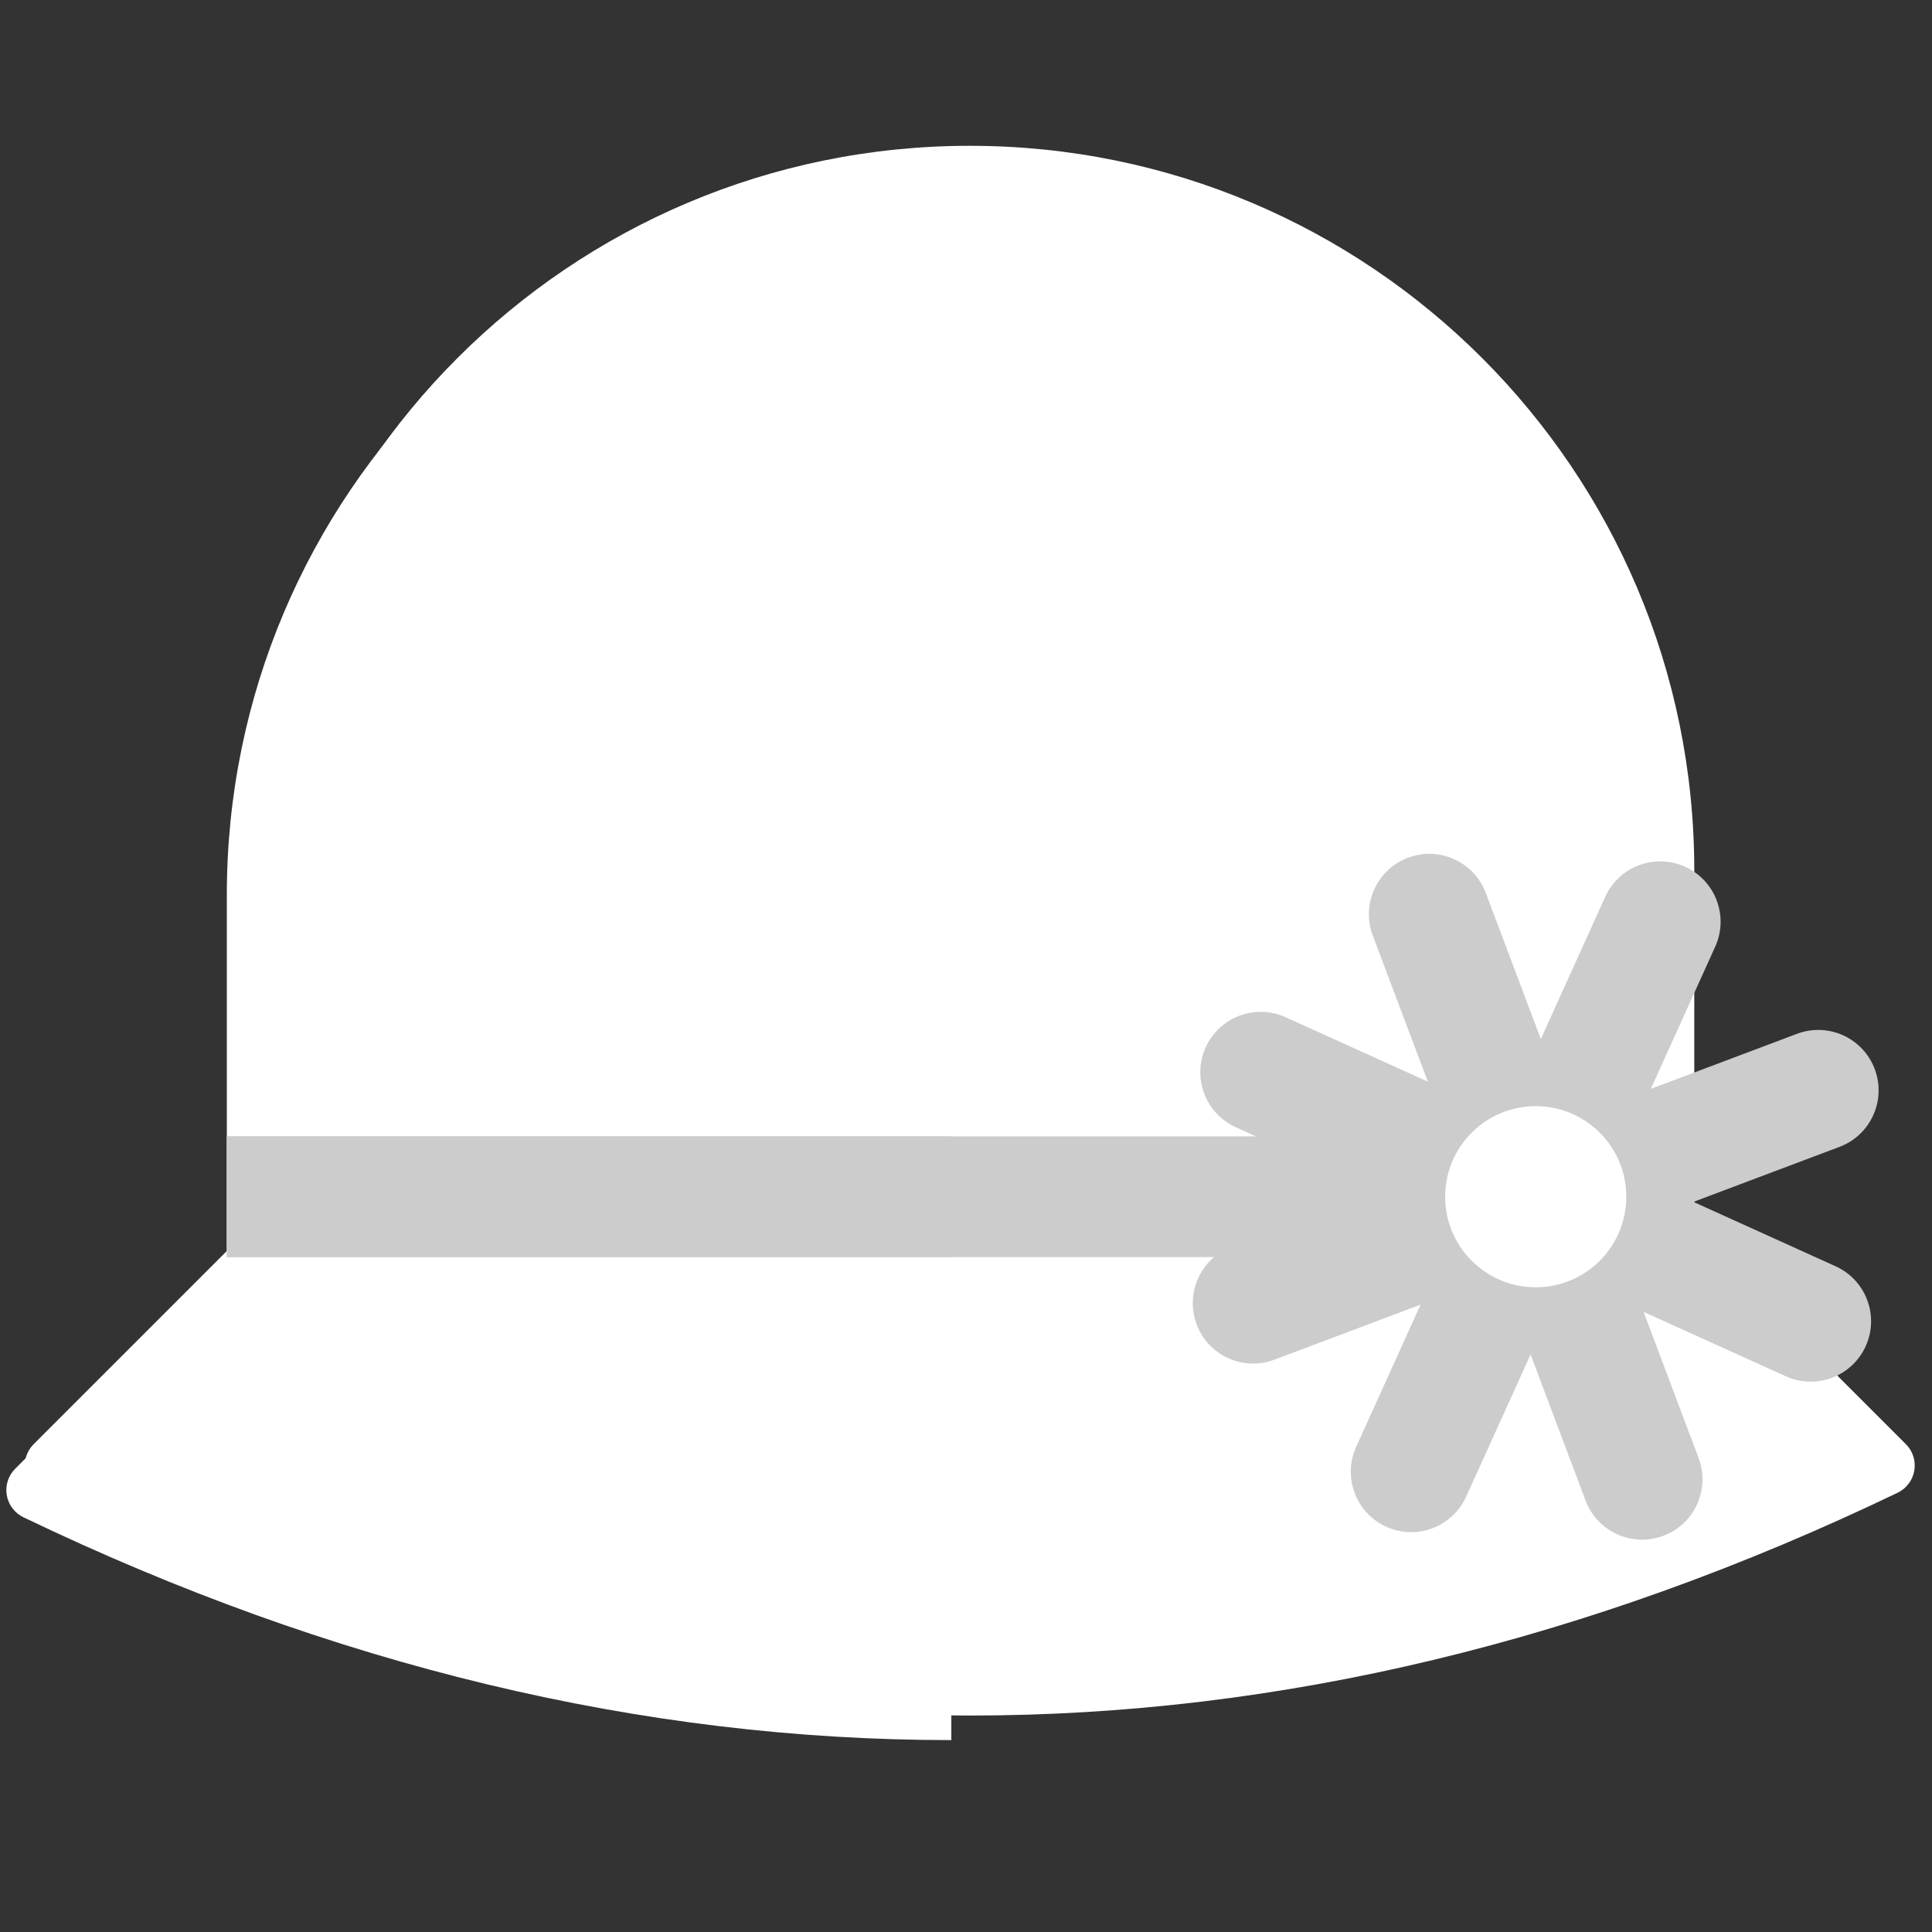 <svg width="64" height="64" xmlns="http://www.w3.org/2000/svg">
 <rect width="100%" height="100%" fill="#333333" stroke="none"/>
 <g>
  <title>background</title>
  <rect x="-1" y="-1" width="66" height="66" id="canvas_background" fill="none"/>
 </g>

 <g>
  <title>Layer 1</title>
  <path d="m56.125,40.83l0,-12c0,-13.255 -10.745,-24 -24,-24s-24,10.745 -24,24l0,12l-7.011,7.011c-0.229,0.229 -0.333,0.556 -0.279,0.875c0.055,0.32 0.261,0.593 0.553,0.733c20.491,9.841 40.982,9.841 61.473,0c0.292,-0.14 0.498,-0.414 0.553,-0.733c0.055,-0.32 -0.049,-0.646 -0.278,-0.875l-7.011,-7.011z" fill="#ffffff" id="svg_4"/>
  <path d="m7.514,29.643l0,12l-7.011,7.011c-0.229,0.229 -0.333,0.555 -0.279,0.875c0.055,0.32 0.261,0.593 0.553,0.733c10.246,4.921 20.492,7.381 30.737,7.381l0,-52c-13.255,0 -24,10.745 -24,24z" fill="#ffffff" id="svg_6"/>
  <rect height="4" width="48" x="7.514" y="37.643" fill="#cccccc" id="svg_8"/>
  <path d="m59.526,34.247l-4.84,1.823l2.133,-4.711c0.455,-1.006 0.009,-2.191 -0.997,-2.647c-1.006,-0.456 -2.191,-0.009 -2.647,0.997l-2.133,4.711l-1.823,-4.84c-0.389,-1.034 -1.543,-1.556 -2.577,-1.167c-1.034,0.389 -1.556,1.543 -1.167,2.577l1.823,4.84l-4.711,-2.133c-1.006,-0.456 -2.191,-0.009 -2.647,0.997c-0.456,1.006 -0.009,2.191 0.997,2.647l4.711,2.133l-4.84,1.823c-1.034,0.389 -1.556,1.543 -1.167,2.577s1.543,1.556 2.577,1.167l4.84,-1.823l-2.133,4.711c-0.456,1.006 -0.009,2.191 0.997,2.647c1.006,0.456 2.191,0.009 2.647,-0.997l2.133,-4.711l1.823,4.84c0.389,1.034 1.543,1.556 2.577,1.167c1.034,-0.389 1.556,-1.543 1.167,-2.577l-1.823,-4.84l4.711,2.133c1.006,0.456 2.191,0.009 2.647,-0.997c0.455,-1.006 0.009,-2.191 -0.997,-2.647l-4.711,-2.133l4.84,-1.823c1.034,-0.389 1.556,-1.543 1.167,-2.577c-0.39,-1.034 -1.543,-1.557 -2.577,-1.167z" fill="#cccccc" id="svg_10"/>
  <circle cx="50.873" cy="39.643" r="3" fill="#ffffff" id="svg_12"/>
  <rect height="4" width="24" x="7.514" y="37.643" fill="#cccccc" id="svg_14"/>
 </g>
</svg>